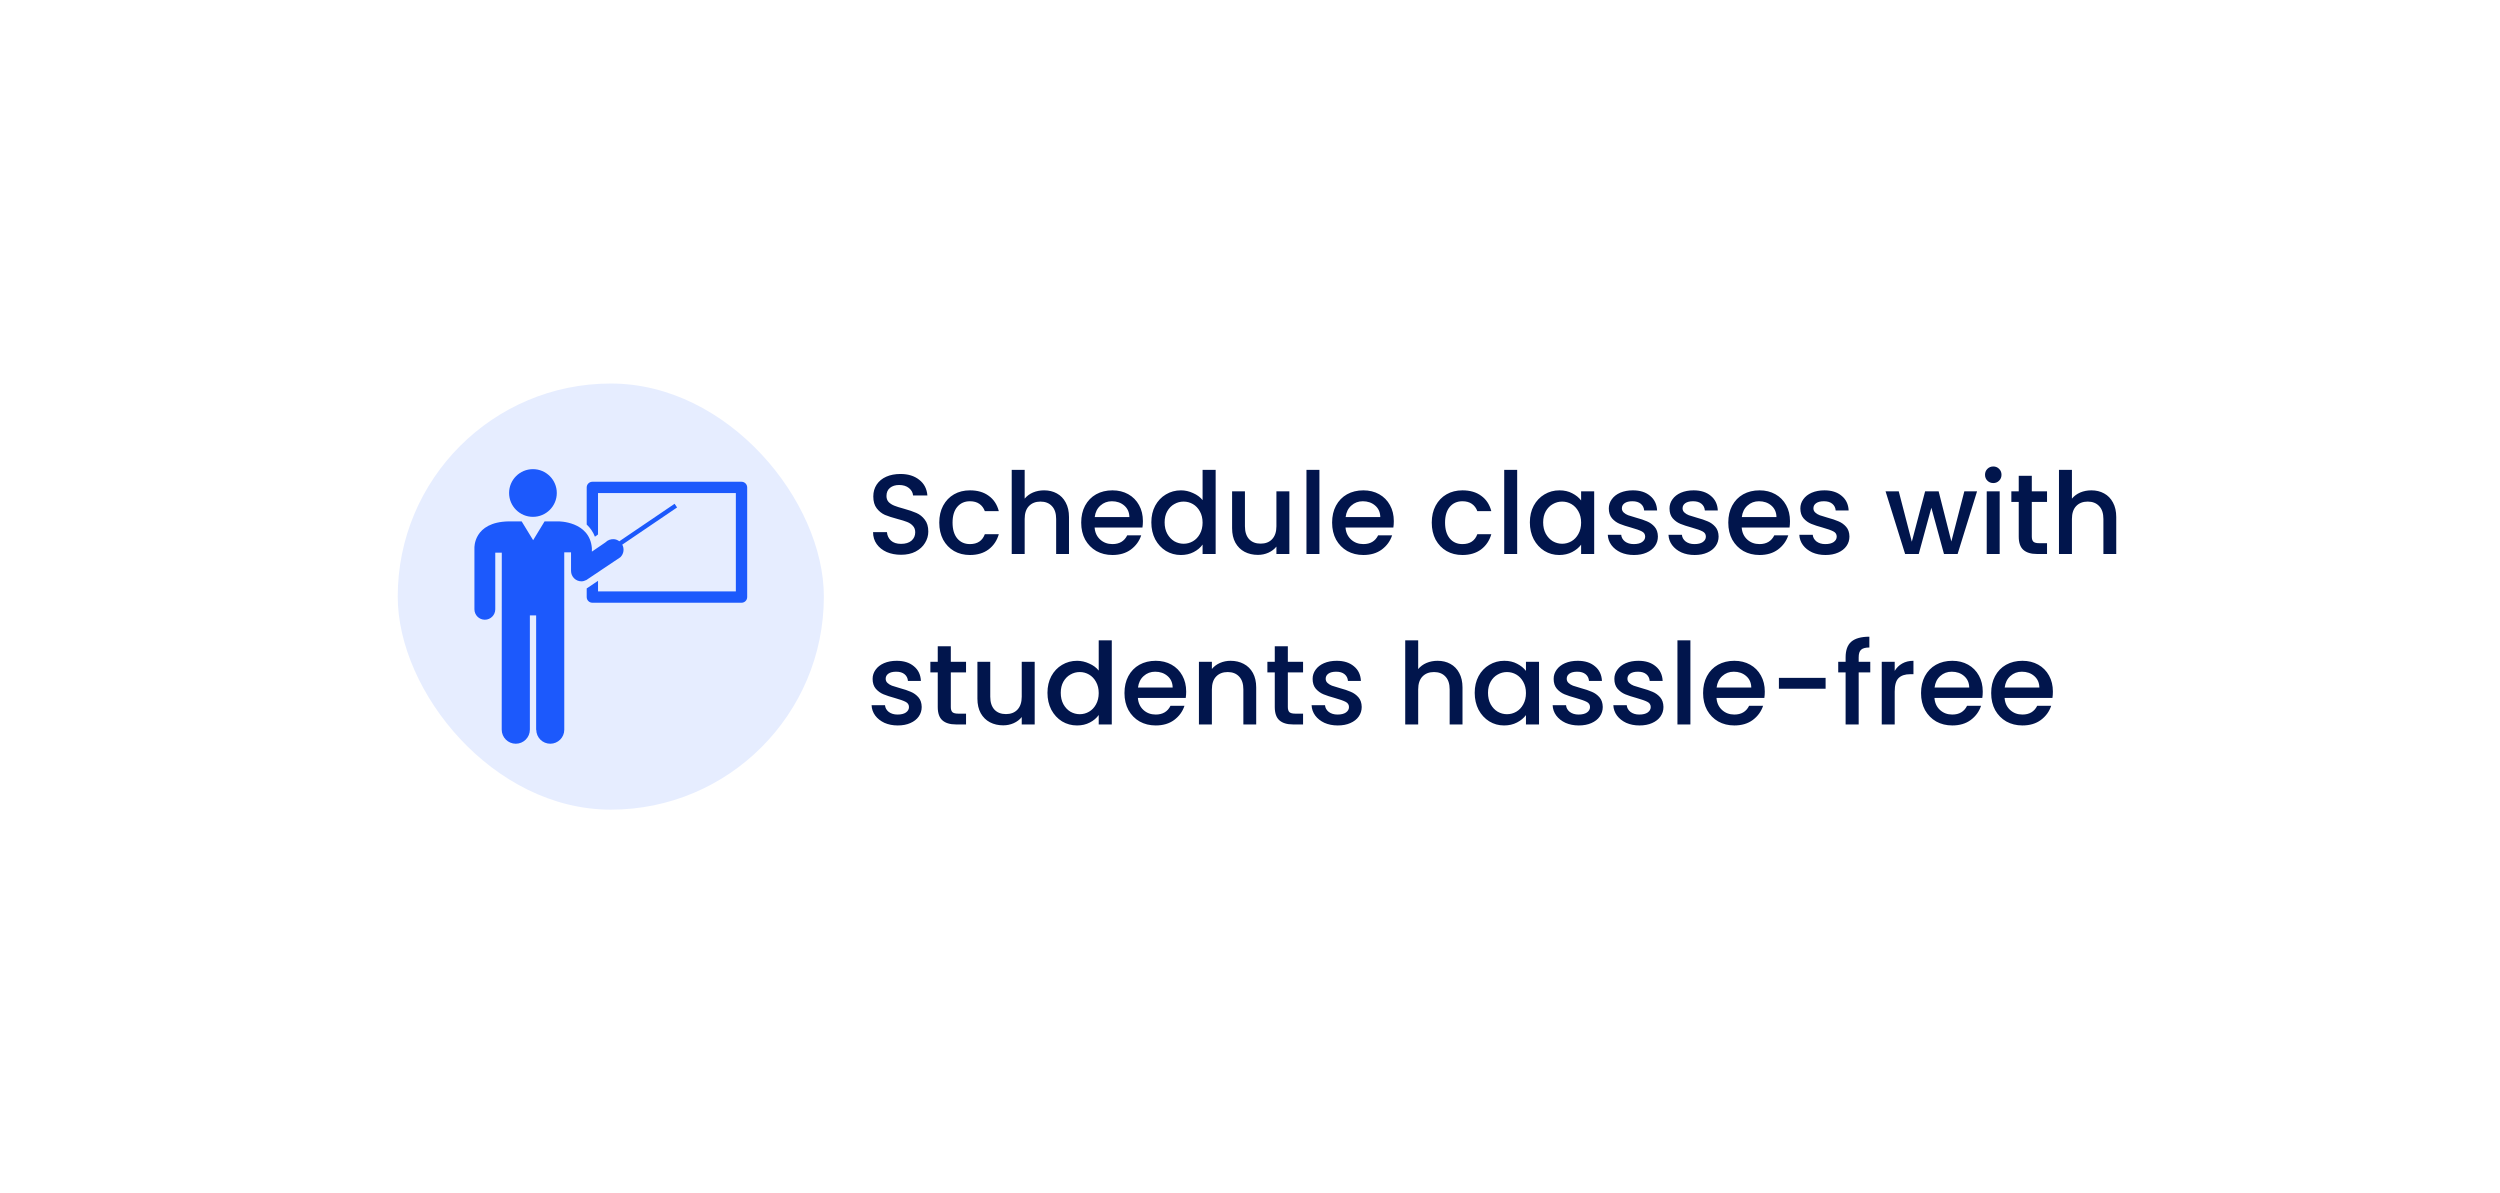 <svg width="352" height="168" viewBox="0 0 352 168" fill="none" xmlns="http://www.w3.org/2000/svg">
<g filter="url(#filter0_d_1839_2233)">
<rect x="44" y="44" width="284" height="72" rx="36" fill="white"/>
<rect x="52" y="50" width="60" height="60" rx="30" fill="#E6EDFF"/>
<path d="M101.203 64.629V80.069C101.203 80.509 100.847 80.865 100.406 80.865H79.405C78.965 80.865 78.608 80.509 78.608 80.069V78.849L80.202 77.781V79.272H99.608V65.424H80.2V71.252C80.13 71.305 80.054 71.352 79.988 71.413L79.765 71.567C79.496 70.865 79.087 70.311 78.608 69.856V64.629C78.608 64.189 78.967 63.832 79.405 63.832H100.406C100.847 63.832 101.203 64.188 101.203 64.629ZM82.398 75.094L83.352 74.454H83.351C83.352 74.449 83.355 74.449 83.358 74.445C83.843 73.964 83.917 73.249 83.617 72.685L91.333 67.45L90.983 66.933L83.202 72.211C82.958 72.034 82.685 71.923 82.398 71.913C81.99 71.9 81.576 72.037 81.264 72.35C81.264 72.35 81.257 72.358 81.254 72.358L81.064 72.491L79.336 73.67V73.169C79.015 69.353 74.593 69.409 74.593 69.409H72.677L71.067 72.058L69.449 69.411H67.612C62.622 69.504 62.799 73.169 62.799 73.169V81.721H62.801C62.803 81.743 62.799 81.77 62.799 81.787C62.799 82.602 63.456 83.257 64.268 83.257C65.077 83.257 65.734 82.599 65.734 81.787C65.734 81.77 65.734 81.743 65.731 81.721H65.734V73.811H66.652L66.641 98.731C66.641 99.827 67.531 100.717 68.623 100.717C69.718 100.717 70.606 99.827 70.606 98.731V82.649H71.489V98.749L71.506 98.767C71.519 99.844 72.396 100.717 73.479 100.717C74.566 100.717 75.451 99.831 75.451 98.744L75.446 73.77H76.401V76.371C76.401 76.374 76.401 76.381 76.401 76.384C76.401 77.193 77.058 77.852 77.866 77.852C78.104 77.852 78.318 77.784 78.52 77.679L78.527 77.689L81.063 75.988L82.398 75.094ZM71.038 68.772C72.893 68.772 74.397 67.269 74.397 65.414C74.397 63.559 72.893 62.056 71.038 62.056C69.183 62.056 67.68 63.56 67.68 65.414C67.68 67.268 69.183 68.772 71.038 68.772Z" fill="#1C59FC"/>
<path d="M122.864 74.112C122.117 74.112 121.445 73.984 120.848 73.728C120.251 73.461 119.781 73.088 119.44 72.608C119.099 72.128 118.928 71.568 118.928 70.928H120.88C120.923 71.408 121.109 71.803 121.44 72.112C121.781 72.421 122.256 72.576 122.864 72.576C123.493 72.576 123.984 72.427 124.336 72.128C124.688 71.819 124.864 71.424 124.864 70.944C124.864 70.571 124.752 70.267 124.528 70.032C124.315 69.797 124.043 69.616 123.712 69.488C123.392 69.36 122.944 69.221 122.368 69.072C121.643 68.88 121.051 68.688 120.592 68.496C120.144 68.293 119.76 67.984 119.44 67.568C119.12 67.152 118.96 66.597 118.96 65.904C118.96 65.264 119.12 64.704 119.44 64.224C119.76 63.744 120.208 63.376 120.784 63.12C121.36 62.864 122.027 62.736 122.784 62.736C123.861 62.736 124.741 63.008 125.424 63.552C126.117 64.085 126.501 64.821 126.576 65.76H124.56C124.528 65.355 124.336 65.008 123.984 64.72C123.632 64.432 123.168 64.288 122.592 64.288C122.069 64.288 121.643 64.421 121.312 64.688C120.981 64.955 120.816 65.339 120.816 65.84C120.816 66.181 120.917 66.464 121.12 66.688C121.333 66.901 121.6 67.072 121.92 67.2C122.24 67.328 122.677 67.467 123.232 67.616C123.968 67.819 124.565 68.021 125.024 68.224C125.493 68.427 125.888 68.741 126.208 69.168C126.539 69.584 126.704 70.144 126.704 70.848C126.704 71.413 126.549 71.947 126.24 72.448C125.941 72.949 125.499 73.355 124.912 73.664C124.336 73.963 123.653 74.112 122.864 74.112ZM128.248 69.584C128.248 68.677 128.43 67.883 128.792 67.2C129.166 66.507 129.678 65.973 130.328 65.6C130.979 65.227 131.726 65.04 132.568 65.04C133.635 65.04 134.515 65.296 135.208 65.808C135.912 66.309 136.387 67.029 136.632 67.968H134.664C134.504 67.531 134.248 67.189 133.896 66.944C133.544 66.699 133.102 66.576 132.568 66.576C131.822 66.576 131.224 66.843 130.776 67.376C130.339 67.899 130.12 68.635 130.12 69.584C130.12 70.533 130.339 71.275 130.776 71.808C131.224 72.341 131.822 72.608 132.568 72.608C133.624 72.608 134.323 72.144 134.664 71.216H136.632C136.376 72.112 135.896 72.827 135.192 73.36C134.488 73.883 133.614 74.144 132.568 74.144C131.726 74.144 130.979 73.957 130.328 73.584C129.678 73.2 129.166 72.667 128.792 71.984C128.43 71.291 128.248 70.491 128.248 69.584ZM143.01 65.04C143.682 65.04 144.279 65.184 144.802 65.472C145.335 65.76 145.751 66.187 146.05 66.752C146.359 67.317 146.514 68 146.514 68.8V74H144.706V69.072C144.706 68.283 144.509 67.68 144.114 67.264C143.719 66.837 143.181 66.624 142.498 66.624C141.815 66.624 141.271 66.837 140.866 67.264C140.471 67.68 140.274 68.283 140.274 69.072V74H138.45V62.16H140.274V66.208C140.583 65.835 140.973 65.547 141.442 65.344C141.922 65.141 142.445 65.04 143.01 65.04ZM156.921 69.376C156.921 69.707 156.899 70.005 156.857 70.272H150.121C150.174 70.976 150.435 71.541 150.905 71.968C151.374 72.395 151.95 72.608 152.633 72.608C153.614 72.608 154.307 72.197 154.713 71.376H156.681C156.414 72.187 155.929 72.853 155.225 73.376C154.531 73.888 153.667 74.144 152.633 74.144C151.79 74.144 151.033 73.957 150.361 73.584C149.699 73.2 149.177 72.667 148.793 71.984C148.419 71.291 148.233 70.491 148.233 69.584C148.233 68.677 148.414 67.883 148.777 67.2C149.15 66.507 149.667 65.973 150.329 65.6C151.001 65.227 151.769 65.04 152.633 65.04C153.465 65.04 154.206 65.221 154.857 65.584C155.507 65.947 156.014 66.459 156.377 67.12C156.739 67.771 156.921 68.523 156.921 69.376ZM155.017 68.8C155.006 68.128 154.766 67.589 154.297 67.184C153.827 66.779 153.246 66.576 152.553 66.576C151.923 66.576 151.385 66.779 150.937 67.184C150.489 67.579 150.222 68.117 150.137 68.8H155.017ZM158.108 69.552C158.108 68.667 158.289 67.883 158.652 67.2C159.025 66.517 159.526 65.989 160.156 65.616C160.796 65.232 161.505 65.04 162.284 65.04C162.86 65.04 163.425 65.168 163.98 65.424C164.545 65.669 164.993 66 165.324 66.416V62.16H167.164V74H165.324V72.672C165.025 73.099 164.609 73.451 164.076 73.728C163.553 74.005 162.95 74.144 162.268 74.144C161.5 74.144 160.796 73.952 160.156 73.568C159.526 73.173 159.025 72.629 158.652 71.936C158.289 71.232 158.108 70.437 158.108 69.552ZM165.324 69.584C165.324 68.976 165.196 68.448 164.94 68C164.694 67.552 164.369 67.211 163.964 66.976C163.558 66.741 163.121 66.624 162.652 66.624C162.182 66.624 161.745 66.741 161.34 66.976C160.934 67.2 160.604 67.536 160.348 67.984C160.102 68.421 159.98 68.944 159.98 69.552C159.98 70.16 160.102 70.693 160.348 71.152C160.604 71.611 160.934 71.963 161.34 72.208C161.756 72.443 162.193 72.56 162.652 72.56C163.121 72.56 163.558 72.443 163.964 72.208C164.369 71.973 164.694 71.632 164.94 71.184C165.196 70.725 165.324 70.192 165.324 69.584ZM177.543 65.184V74H175.719V72.96C175.431 73.323 175.053 73.611 174.583 73.824C174.125 74.027 173.634 74.128 173.111 74.128C172.418 74.128 171.794 73.984 171.239 73.696C170.695 73.408 170.263 72.981 169.943 72.416C169.634 71.851 169.479 71.168 169.479 70.368V65.184H171.287V70.096C171.287 70.885 171.485 71.493 171.879 71.92C172.274 72.336 172.813 72.544 173.495 72.544C174.178 72.544 174.717 72.336 175.111 71.92C175.517 71.493 175.719 70.885 175.719 70.096V65.184H177.543ZM181.774 62.16V74H179.95V62.16H181.774ZM192.249 69.376C192.249 69.707 192.227 70.005 192.185 70.272H185.449C185.502 70.976 185.763 71.541 186.233 71.968C186.702 72.395 187.278 72.608 187.961 72.608C188.942 72.608 189.635 72.197 190.041 71.376H192.009C191.742 72.187 191.257 72.853 190.553 73.376C189.859 73.888 188.995 74.144 187.961 74.144C187.118 74.144 186.361 73.957 185.689 73.584C185.027 73.2 184.505 72.667 184.121 71.984C183.747 71.291 183.561 70.491 183.561 69.584C183.561 68.677 183.742 67.883 184.105 67.2C184.478 66.507 184.995 65.973 185.657 65.6C186.329 65.227 187.097 65.04 187.961 65.04C188.793 65.04 189.534 65.221 190.185 65.584C190.835 65.947 191.342 66.459 191.705 67.12C192.067 67.771 192.249 68.523 192.249 69.376ZM190.345 68.8C190.334 68.128 190.094 67.589 189.625 67.184C189.155 66.779 188.574 66.576 187.881 66.576C187.251 66.576 186.713 66.779 186.265 67.184C185.817 67.579 185.55 68.117 185.465 68.8H190.345ZM197.592 69.584C197.592 68.677 197.773 67.883 198.136 67.2C198.509 66.507 199.021 65.973 199.672 65.6C200.323 65.227 201.069 65.04 201.912 65.04C202.979 65.04 203.859 65.296 204.552 65.808C205.256 66.309 205.731 67.029 205.976 67.968H204.008C203.848 67.531 203.592 67.189 203.24 66.944C202.888 66.699 202.445 66.576 201.912 66.576C201.165 66.576 200.568 66.843 200.12 67.376C199.683 67.899 199.464 68.635 199.464 69.584C199.464 70.533 199.683 71.275 200.12 71.808C200.568 72.341 201.165 72.608 201.912 72.608C202.968 72.608 203.667 72.144 204.008 71.216H205.976C205.72 72.112 205.24 72.827 204.536 73.36C203.832 73.883 202.957 74.144 201.912 74.144C201.069 74.144 200.323 73.957 199.672 73.584C199.021 73.2 198.509 72.667 198.136 71.984C197.773 71.291 197.592 70.491 197.592 69.584ZM209.618 62.16V74H207.794V62.16H209.618ZM211.405 69.552C211.405 68.667 211.586 67.883 211.949 67.2C212.322 66.517 212.823 65.989 213.453 65.616C214.093 65.232 214.797 65.04 215.565 65.04C216.258 65.04 216.861 65.179 217.373 65.456C217.895 65.723 218.311 66.059 218.621 66.464V65.184H220.461V74H218.621V72.688C218.311 73.104 217.89 73.451 217.357 73.728C216.823 74.005 216.215 74.144 215.533 74.144C214.775 74.144 214.082 73.952 213.453 73.568C212.823 73.173 212.322 72.629 211.949 71.936C211.586 71.232 211.405 70.437 211.405 69.552ZM218.621 69.584C218.621 68.976 218.493 68.448 218.237 68C217.991 67.552 217.666 67.211 217.261 66.976C216.855 66.741 216.418 66.624 215.949 66.624C215.479 66.624 215.042 66.741 214.637 66.976C214.231 67.2 213.901 67.536 213.645 67.984C213.399 68.421 213.277 68.944 213.277 69.552C213.277 70.16 213.399 70.693 213.645 71.152C213.901 71.611 214.231 71.963 214.637 72.208C215.053 72.443 215.49 72.56 215.949 72.56C216.418 72.56 216.855 72.443 217.261 72.208C217.666 71.973 217.991 71.632 218.237 71.184C218.493 70.725 218.621 70.192 218.621 69.584ZM226.056 74.144C225.363 74.144 224.739 74.021 224.184 73.776C223.64 73.52 223.208 73.179 222.888 72.752C222.568 72.315 222.398 71.829 222.376 71.296H224.264C224.296 71.669 224.472 71.984 224.792 72.24C225.123 72.485 225.534 72.608 226.024 72.608C226.536 72.608 226.931 72.512 227.208 72.32C227.496 72.117 227.64 71.861 227.64 71.552C227.64 71.221 227.48 70.976 227.16 70.816C226.851 70.656 226.355 70.48 225.672 70.288C225.011 70.107 224.472 69.931 224.056 69.76C223.64 69.589 223.278 69.328 222.968 68.976C222.67 68.624 222.52 68.16 222.52 67.584C222.52 67.115 222.659 66.688 222.936 66.304C223.214 65.909 223.608 65.6 224.12 65.376C224.643 65.152 225.24 65.04 225.912 65.04C226.915 65.04 227.72 65.296 228.328 65.808C228.947 66.309 229.278 66.997 229.32 67.872H227.496C227.464 67.477 227.304 67.163 227.016 66.928C226.728 66.693 226.339 66.576 225.848 66.576C225.368 66.576 225 66.667 224.744 66.848C224.488 67.029 224.36 67.269 224.36 67.568C224.36 67.803 224.446 68 224.616 68.16C224.787 68.32 224.995 68.448 225.24 68.544C225.486 68.629 225.848 68.741 226.328 68.88C226.968 69.051 227.491 69.227 227.896 69.408C228.312 69.579 228.67 69.835 228.968 70.176C229.267 70.517 229.422 70.971 229.432 71.536C229.432 72.037 229.294 72.485 229.016 72.88C228.739 73.275 228.344 73.584 227.832 73.808C227.331 74.032 226.739 74.144 226.056 74.144ZM234.603 74.144C233.91 74.144 233.286 74.021 232.731 73.776C232.187 73.52 231.755 73.179 231.435 72.752C231.115 72.315 230.944 71.829 230.923 71.296H232.811C232.843 71.669 233.019 71.984 233.339 72.24C233.67 72.485 234.08 72.608 234.571 72.608C235.083 72.608 235.478 72.512 235.755 72.32C236.043 72.117 236.187 71.861 236.187 71.552C236.187 71.221 236.027 70.976 235.707 70.816C235.398 70.656 234.902 70.48 234.219 70.288C233.558 70.107 233.019 69.931 232.603 69.76C232.187 69.589 231.824 69.328 231.515 68.976C231.216 68.624 231.067 68.16 231.067 67.584C231.067 67.115 231.206 66.688 231.483 66.304C231.76 65.909 232.155 65.6 232.667 65.376C233.19 65.152 233.787 65.04 234.459 65.04C235.462 65.04 236.267 65.296 236.875 65.808C237.494 66.309 237.824 66.997 237.867 67.872H236.043C236.011 67.477 235.851 67.163 235.563 66.928C235.275 66.693 234.886 66.576 234.395 66.576C233.915 66.576 233.547 66.667 233.291 66.848C233.035 67.029 232.907 67.269 232.907 67.568C232.907 67.803 232.992 68 233.163 68.16C233.334 68.32 233.542 68.448 233.787 68.544C234.032 68.629 234.395 68.741 234.875 68.88C235.515 69.051 236.038 69.227 236.443 69.408C236.859 69.579 237.216 69.835 237.515 70.176C237.814 70.517 237.968 70.971 237.979 71.536C237.979 72.037 237.84 72.485 237.563 72.88C237.286 73.275 236.891 73.584 236.379 73.808C235.878 74.032 235.286 74.144 234.603 74.144ZM248.03 69.376C248.03 69.707 248.009 70.005 247.966 70.272H241.23C241.283 70.976 241.545 71.541 242.014 71.968C242.483 72.395 243.059 72.608 243.742 72.608C244.723 72.608 245.417 72.197 245.822 71.376H247.79C247.523 72.187 247.038 72.853 246.334 73.376C245.641 73.888 244.777 74.144 243.742 74.144C242.899 74.144 242.142 73.957 241.47 73.584C240.809 73.2 240.286 72.667 239.902 71.984C239.529 71.291 239.342 70.491 239.342 69.584C239.342 68.677 239.523 67.883 239.886 67.2C240.259 66.507 240.777 65.973 241.438 65.6C242.11 65.227 242.878 65.04 243.742 65.04C244.574 65.04 245.315 65.221 245.966 65.584C246.617 65.947 247.123 66.459 247.486 67.12C247.849 67.771 248.03 68.523 248.03 69.376ZM246.126 68.8C246.115 68.128 245.875 67.589 245.406 67.184C244.937 66.779 244.355 66.576 243.662 66.576C243.033 66.576 242.494 66.779 242.046 67.184C241.598 67.579 241.331 68.117 241.246 68.8H246.126ZM253.025 74.144C252.332 74.144 251.708 74.021 251.153 73.776C250.609 73.52 250.177 73.179 249.857 72.752C249.537 72.315 249.366 71.829 249.345 71.296H251.233C251.265 71.669 251.441 71.984 251.761 72.24C252.092 72.485 252.502 72.608 252.993 72.608C253.505 72.608 253.9 72.512 254.177 72.32C254.465 72.117 254.609 71.861 254.609 71.552C254.609 71.221 254.449 70.976 254.129 70.816C253.82 70.656 253.324 70.48 252.641 70.288C251.98 70.107 251.441 69.931 251.025 69.76C250.609 69.589 250.246 69.328 249.937 68.976C249.638 68.624 249.489 68.16 249.489 67.584C249.489 67.115 249.628 66.688 249.905 66.304C250.182 65.909 250.577 65.6 251.089 65.376C251.612 65.152 252.209 65.04 252.881 65.04C253.884 65.04 254.689 65.296 255.297 65.808C255.916 66.309 256.246 66.997 256.289 67.872H254.465C254.433 67.477 254.273 67.163 253.985 66.928C253.697 66.693 253.308 66.576 252.817 66.576C252.337 66.576 251.969 66.667 251.713 66.848C251.457 67.029 251.329 67.269 251.329 67.568C251.329 67.803 251.414 68 251.585 68.16C251.756 68.32 251.964 68.448 252.209 68.544C252.454 68.629 252.817 68.741 253.297 68.88C253.937 69.051 254.46 69.227 254.865 69.408C255.281 69.579 255.638 69.835 255.937 70.176C256.236 70.517 256.39 70.971 256.401 71.536C256.401 72.037 256.262 72.485 255.985 72.88C255.708 73.275 255.313 73.584 254.801 73.808C254.3 74.032 253.708 74.144 253.025 74.144ZM274.368 65.184L271.632 74H269.712L267.936 67.488L266.16 74H264.24L261.488 65.184H263.344L265.184 72.272L267.056 65.184H268.96L270.752 72.24L272.576 65.184H274.368ZM276.659 64.016C276.329 64.016 276.051 63.904 275.827 63.68C275.603 63.456 275.491 63.179 275.491 62.848C275.491 62.517 275.603 62.24 275.827 62.016C276.051 61.792 276.329 61.68 276.659 61.68C276.979 61.68 277.251 61.792 277.475 62.016C277.699 62.24 277.811 62.517 277.811 62.848C277.811 63.179 277.699 63.456 277.475 63.68C277.251 63.904 276.979 64.016 276.659 64.016ZM277.555 65.184V74H275.731V65.184H277.555ZM282.078 66.672V71.552C282.078 71.883 282.153 72.123 282.302 72.272C282.462 72.411 282.729 72.48 283.102 72.48H284.222V74H282.782C281.961 74 281.331 73.808 280.894 73.424C280.457 73.04 280.238 72.416 280.238 71.552V66.672H279.198V65.184H280.238V62.992H282.078V65.184H284.222V66.672H282.078ZM290.463 65.04C291.135 65.04 291.732 65.184 292.255 65.472C292.788 65.76 293.204 66.187 293.503 66.752C293.812 67.317 293.967 68 293.967 68.8V74H292.159V69.072C292.159 68.283 291.962 67.68 291.567 67.264C291.172 66.837 290.634 66.624 289.951 66.624C289.268 66.624 288.724 66.837 288.319 67.264C287.924 67.68 287.727 68.283 287.727 69.072V74H285.903V62.16H287.727V66.208C288.036 65.835 288.426 65.547 288.895 65.344C289.375 65.141 289.898 65.04 290.463 65.04ZM122.4 98.144C121.707 98.144 121.083 98.021 120.528 97.776C119.984 97.52 119.552 97.179 119.232 96.752C118.912 96.315 118.741 95.829 118.72 95.296H120.608C120.64 95.669 120.816 95.984 121.136 96.24C121.467 96.485 121.877 96.608 122.368 96.608C122.88 96.608 123.275 96.512 123.552 96.32C123.84 96.117 123.984 95.861 123.984 95.552C123.984 95.221 123.824 94.976 123.504 94.816C123.195 94.656 122.699 94.48 122.016 94.288C121.355 94.107 120.816 93.931 120.4 93.76C119.984 93.589 119.621 93.328 119.312 92.976C119.013 92.624 118.864 92.16 118.864 91.584C118.864 91.115 119.003 90.688 119.28 90.304C119.557 89.909 119.952 89.6 120.464 89.376C120.987 89.152 121.584 89.04 122.256 89.04C123.259 89.04 124.064 89.296 124.672 89.808C125.291 90.309 125.621 90.997 125.664 91.872H123.84C123.808 91.477 123.648 91.163 123.36 90.928C123.072 90.693 122.683 90.576 122.192 90.576C121.712 90.576 121.344 90.667 121.088 90.848C120.832 91.029 120.704 91.269 120.704 91.568C120.704 91.803 120.789 92 120.96 92.16C121.131 92.32 121.339 92.448 121.584 92.544C121.829 92.629 122.192 92.741 122.672 92.88C123.312 93.051 123.835 93.227 124.24 93.408C124.656 93.579 125.013 93.835 125.312 94.176C125.611 94.517 125.765 94.971 125.776 95.536C125.776 96.037 125.637 96.485 125.36 96.88C125.083 97.275 124.688 97.584 124.176 97.808C123.675 98.032 123.083 98.144 122.4 98.144ZM129.875 90.672V95.552C129.875 95.883 129.95 96.123 130.099 96.272C130.259 96.411 130.526 96.48 130.899 96.48H132.019V98H130.579C129.758 98 129.128 97.808 128.691 97.424C128.254 97.04 128.035 96.416 128.035 95.552V90.672H126.995V89.184H128.035V86.992H129.875V89.184H132.019V90.672H129.875ZM141.684 89.184V98H139.86V96.96C139.572 97.323 139.193 97.611 138.724 97.824C138.265 98.027 137.775 98.128 137.252 98.128C136.559 98.128 135.935 97.984 135.38 97.696C134.836 97.408 134.404 96.981 134.084 96.416C133.775 95.851 133.62 95.168 133.62 94.368V89.184H135.428V94.096C135.428 94.885 135.625 95.493 136.02 95.92C136.415 96.336 136.953 96.544 137.636 96.544C138.319 96.544 138.857 96.336 139.252 95.92C139.657 95.493 139.86 94.885 139.86 94.096V89.184H141.684ZM143.483 93.552C143.483 92.667 143.664 91.883 144.027 91.2C144.4 90.517 144.901 89.989 145.531 89.616C146.171 89.232 146.88 89.04 147.659 89.04C148.235 89.04 148.8 89.168 149.355 89.424C149.92 89.669 150.368 90 150.699 90.416V86.16H152.539V98H150.699V96.672C150.4 97.099 149.984 97.451 149.451 97.728C148.928 98.005 148.325 98.144 147.643 98.144C146.875 98.144 146.171 97.952 145.531 97.568C144.901 97.173 144.4 96.629 144.027 95.936C143.664 95.232 143.483 94.437 143.483 93.552ZM150.699 93.584C150.699 92.976 150.571 92.448 150.315 92C150.069 91.552 149.744 91.211 149.339 90.976C148.933 90.741 148.496 90.624 148.027 90.624C147.557 90.624 147.12 90.741 146.715 90.976C146.309 91.2 145.979 91.536 145.723 91.984C145.477 92.421 145.355 92.944 145.355 93.552C145.355 94.16 145.477 94.693 145.723 95.152C145.979 95.611 146.309 95.963 146.715 96.208C147.131 96.443 147.568 96.56 148.027 96.56C148.496 96.56 148.933 96.443 149.339 96.208C149.744 95.973 150.069 95.632 150.315 95.184C150.571 94.725 150.699 94.192 150.699 93.584ZM163.014 93.376C163.014 93.707 162.993 94.005 162.95 94.272H156.214C156.268 94.976 156.529 95.541 156.998 95.968C157.468 96.395 158.044 96.608 158.726 96.608C159.708 96.608 160.401 96.197 160.806 95.376H162.774C162.508 96.187 162.022 96.853 161.318 97.376C160.625 97.888 159.761 98.144 158.726 98.144C157.884 98.144 157.126 97.957 156.454 97.584C155.793 97.2 155.27 96.667 154.886 95.984C154.513 95.291 154.326 94.491 154.326 93.584C154.326 92.677 154.508 91.883 154.87 91.2C155.244 90.507 155.761 89.973 156.422 89.6C157.094 89.227 157.862 89.04 158.726 89.04C159.558 89.04 160.3 89.221 160.95 89.584C161.601 89.947 162.108 90.459 162.47 91.12C162.833 91.771 163.014 92.523 163.014 93.376ZM161.11 92.8C161.1 92.128 160.86 91.589 160.39 91.184C159.921 90.779 159.34 90.576 158.646 90.576C158.017 90.576 157.478 90.779 157.03 91.184C156.582 91.579 156.316 92.117 156.23 92.8H161.11ZM169.257 89.04C169.951 89.04 170.569 89.184 171.113 89.472C171.668 89.76 172.1 90.187 172.409 90.752C172.719 91.317 172.873 92 172.873 92.8V98H171.065V93.072C171.065 92.283 170.868 91.68 170.473 91.264C170.079 90.837 169.54 90.624 168.857 90.624C168.175 90.624 167.631 90.837 167.225 91.264C166.831 91.68 166.633 92.283 166.633 93.072V98H164.809V89.184H166.633V90.192C166.932 89.829 167.311 89.547 167.769 89.344C168.239 89.141 168.735 89.04 169.257 89.04ZM177.328 90.672V95.552C177.328 95.883 177.403 96.123 177.552 96.272C177.712 96.411 177.979 96.48 178.352 96.48H179.472V98H178.032C177.211 98 176.581 97.808 176.144 97.424C175.707 97.04 175.488 96.416 175.488 95.552V90.672H174.448V89.184H175.488V86.992H177.328V89.184H179.472V90.672H177.328ZM184.353 98.144C183.66 98.144 183.036 98.021 182.481 97.776C181.937 97.52 181.505 97.179 181.185 96.752C180.865 96.315 180.694 95.829 180.673 95.296H182.561C182.593 95.669 182.769 95.984 183.089 96.24C183.42 96.485 183.83 96.608 184.321 96.608C184.833 96.608 185.228 96.512 185.505 96.32C185.793 96.117 185.937 95.861 185.937 95.552C185.937 95.221 185.777 94.976 185.457 94.816C185.148 94.656 184.652 94.48 183.969 94.288C183.308 94.107 182.769 93.931 182.353 93.76C181.937 93.589 181.574 93.328 181.265 92.976C180.966 92.624 180.817 92.16 180.817 91.584C180.817 91.115 180.956 90.688 181.233 90.304C181.51 89.909 181.905 89.6 182.417 89.376C182.94 89.152 183.537 89.04 184.209 89.04C185.212 89.04 186.017 89.296 186.625 89.808C187.244 90.309 187.574 90.997 187.617 91.872H185.793C185.761 91.477 185.601 91.163 185.313 90.928C185.025 90.693 184.636 90.576 184.145 90.576C183.665 90.576 183.297 90.667 183.041 90.848C182.785 91.029 182.657 91.269 182.657 91.568C182.657 91.803 182.742 92 182.913 92.16C183.084 92.32 183.292 92.448 183.537 92.544C183.782 92.629 184.145 92.741 184.625 92.88C185.265 93.051 185.788 93.227 186.193 93.408C186.609 93.579 186.966 93.835 187.265 94.176C187.564 94.517 187.718 94.971 187.729 95.536C187.729 96.037 187.59 96.485 187.313 96.88C187.036 97.275 186.641 97.584 186.129 97.808C185.628 98.032 185.036 98.144 184.353 98.144ZM198.416 89.04C199.088 89.04 199.686 89.184 200.208 89.472C200.742 89.76 201.158 90.187 201.456 90.752C201.766 91.317 201.92 92 201.92 92.8V98H200.112V93.072C200.112 92.283 199.915 91.68 199.52 91.264C199.126 90.837 198.587 90.624 197.904 90.624C197.222 90.624 196.678 90.837 196.272 91.264C195.878 91.68 195.68 92.283 195.68 93.072V98H193.856V86.16H195.68V90.208C195.99 89.835 196.379 89.547 196.848 89.344C197.328 89.141 197.851 89.04 198.416 89.04ZM203.639 93.552C203.639 92.667 203.82 91.883 204.183 91.2C204.556 90.517 205.058 89.989 205.687 89.616C206.327 89.232 207.031 89.04 207.799 89.04C208.492 89.04 209.095 89.179 209.607 89.456C210.13 89.723 210.546 90.059 210.855 90.464V89.184H212.695V98H210.855V96.688C210.546 97.104 210.124 97.451 209.591 97.728C209.058 98.005 208.45 98.144 207.767 98.144C207.01 98.144 206.316 97.952 205.687 97.568C205.058 97.173 204.556 96.629 204.183 95.936C203.82 95.232 203.639 94.437 203.639 93.552ZM210.855 93.584C210.855 92.976 210.727 92.448 210.471 92C210.226 91.552 209.9 91.211 209.495 90.976C209.09 90.741 208.652 90.624 208.183 90.624C207.714 90.624 207.276 90.741 206.871 90.976C206.466 91.2 206.135 91.536 205.879 91.984C205.634 92.421 205.511 92.944 205.511 93.552C205.511 94.16 205.634 94.693 205.879 95.152C206.135 95.611 206.466 95.963 206.871 96.208C207.287 96.443 207.724 96.56 208.183 96.56C208.652 96.56 209.09 96.443 209.495 96.208C209.9 95.973 210.226 95.632 210.471 95.184C210.727 94.725 210.855 94.192 210.855 93.584ZM218.291 98.144C217.597 98.144 216.973 98.021 216.419 97.776C215.875 97.52 215.443 97.179 215.123 96.752C214.803 96.315 214.632 95.829 214.611 95.296H216.499C216.531 95.669 216.707 95.984 217.027 96.24C217.357 96.485 217.768 96.608 218.259 96.608C218.771 96.608 219.165 96.512 219.443 96.32C219.731 96.117 219.875 95.861 219.875 95.552C219.875 95.221 219.715 94.976 219.395 94.816C219.085 94.656 218.589 94.48 217.907 94.288C217.245 94.107 216.707 93.931 216.291 93.76C215.875 93.589 215.512 93.328 215.203 92.976C214.904 92.624 214.755 92.16 214.755 91.584C214.755 91.115 214.893 90.688 215.171 90.304C215.448 89.909 215.843 89.6 216.355 89.376C216.877 89.152 217.475 89.04 218.147 89.04C219.149 89.04 219.955 89.296 220.563 89.808C221.181 90.309 221.512 90.997 221.555 91.872H219.731C219.699 91.477 219.539 91.163 219.251 90.928C218.963 90.693 218.573 90.576 218.083 90.576C217.603 90.576 217.235 90.667 216.979 90.848C216.723 91.029 216.595 91.269 216.595 91.568C216.595 91.803 216.68 92 216.851 92.16C217.021 92.32 217.229 92.448 217.475 92.544C217.72 92.629 218.083 92.741 218.563 92.88C219.203 93.051 219.725 93.227 220.131 93.408C220.547 93.579 220.904 93.835 221.203 94.176C221.501 94.517 221.656 94.971 221.667 95.536C221.667 96.037 221.528 96.485 221.251 96.88C220.973 97.275 220.579 97.584 220.067 97.808C219.565 98.032 218.973 98.144 218.291 98.144ZM226.838 98.144C226.144 98.144 225.52 98.021 224.966 97.776C224.422 97.52 223.99 97.179 223.67 96.752C223.35 96.315 223.179 95.829 223.158 95.296H225.046C225.078 95.669 225.254 95.984 225.574 96.24C225.904 96.485 226.315 96.608 226.806 96.608C227.318 96.608 227.712 96.512 227.99 96.32C228.278 96.117 228.422 95.861 228.422 95.552C228.422 95.221 228.262 94.976 227.942 94.816C227.632 94.656 227.136 94.48 226.454 94.288C225.792 94.107 225.254 93.931 224.838 93.76C224.422 93.589 224.059 93.328 223.75 92.976C223.451 92.624 223.302 92.16 223.302 91.584C223.302 91.115 223.44 90.688 223.718 90.304C223.995 89.909 224.39 89.6 224.902 89.376C225.424 89.152 226.022 89.04 226.694 89.04C227.696 89.04 228.502 89.296 229.11 89.808C229.728 90.309 230.059 90.997 230.102 91.872H228.278C228.246 91.477 228.086 91.163 227.798 90.928C227.51 90.693 227.12 90.576 226.63 90.576C226.15 90.576 225.782 90.667 225.526 90.848C225.27 91.029 225.142 91.269 225.142 91.568C225.142 91.803 225.227 92 225.398 92.16C225.568 92.32 225.776 92.448 226.022 92.544C226.267 92.629 226.63 92.741 227.11 92.88C227.75 93.051 228.272 93.227 228.678 93.408C229.094 93.579 229.451 93.835 229.75 94.176C230.048 94.517 230.203 94.971 230.214 95.536C230.214 96.037 230.075 96.485 229.798 96.88C229.52 97.275 229.126 97.584 228.614 97.808C228.112 98.032 227.52 98.144 226.838 98.144ZM234.008 86.16V98H232.184V86.16H234.008ZM244.483 93.376C244.483 93.707 244.462 94.005 244.419 94.272H237.683C237.736 94.976 237.998 95.541 238.467 95.968C238.936 96.395 239.512 96.608 240.195 96.608C241.176 96.608 241.87 96.197 242.275 95.376H244.243C243.976 96.187 243.491 96.853 242.787 97.376C242.094 97.888 241.23 98.144 240.195 98.144C239.352 98.144 238.595 97.957 237.923 97.584C237.262 97.2 236.739 96.667 236.355 95.984C235.982 95.291 235.795 94.491 235.795 93.584C235.795 92.677 235.976 91.883 236.339 91.2C236.712 90.507 237.23 89.973 237.891 89.6C238.563 89.227 239.331 89.04 240.195 89.04C241.027 89.04 241.768 89.221 242.419 89.584C243.07 89.947 243.576 90.459 243.939 91.12C244.302 91.771 244.483 92.523 244.483 93.376ZM242.579 92.8C242.568 92.128 242.328 91.589 241.859 91.184C241.39 90.779 240.808 90.576 240.115 90.576C239.486 90.576 238.947 90.779 238.499 91.184C238.051 91.579 237.784 92.117 237.699 92.8H242.579ZM253.046 91.44V92.976H246.47V91.44H253.046ZM259.334 90.672H257.702V98H255.862V90.672H254.822V89.184H255.862V88.56C255.862 87.547 256.128 86.811 256.662 86.352C257.206 85.883 258.054 85.648 259.206 85.648V87.168C258.651 87.168 258.262 87.275 258.038 87.488C257.814 87.691 257.702 88.048 257.702 88.56V89.184H259.334V90.672ZM262.774 90.464C263.041 90.016 263.393 89.669 263.83 89.424C264.278 89.168 264.806 89.04 265.414 89.04V90.928H264.95C264.235 90.928 263.691 91.109 263.318 91.472C262.955 91.835 262.774 92.464 262.774 93.36V98H260.95V89.184H262.774V90.464ZM275.171 93.376C275.171 93.707 275.149 94.005 275.107 94.272H268.371C268.424 94.976 268.685 95.541 269.155 95.968C269.624 96.395 270.2 96.608 270.883 96.608C271.864 96.608 272.557 96.197 272.963 95.376H274.931C274.664 96.187 274.179 96.853 273.475 97.376C272.781 97.888 271.917 98.144 270.883 98.144C270.04 98.144 269.283 97.957 268.611 97.584C267.949 97.2 267.427 96.667 267.043 95.984C266.669 95.291 266.483 94.491 266.483 93.584C266.483 92.677 266.664 91.883 267.027 91.2C267.4 90.507 267.917 89.973 268.579 89.6C269.251 89.227 270.019 89.04 270.883 89.04C271.715 89.04 272.456 89.221 273.107 89.584C273.757 89.947 274.264 90.459 274.627 91.12C274.989 91.771 275.171 92.523 275.171 93.376ZM273.267 92.8C273.256 92.128 273.016 91.589 272.547 91.184C272.077 90.779 271.496 90.576 270.803 90.576C270.173 90.576 269.635 90.779 269.187 91.184C268.739 91.579 268.472 92.117 268.387 92.8H273.267ZM285.046 93.376C285.046 93.707 285.024 94.005 284.982 94.272H278.246C278.299 94.976 278.56 95.541 279.03 95.968C279.499 96.395 280.075 96.608 280.758 96.608C281.739 96.608 282.432 96.197 282.838 95.376H284.806C284.539 96.187 284.054 96.853 283.35 97.376C282.656 97.888 281.792 98.144 280.758 98.144C279.915 98.144 279.158 97.957 278.486 97.584C277.824 97.2 277.302 96.667 276.918 95.984C276.544 95.291 276.358 94.491 276.358 93.584C276.358 92.677 276.539 91.883 276.902 91.2C277.275 90.507 277.792 89.973 278.454 89.6C279.126 89.227 279.894 89.04 280.758 89.04C281.59 89.04 282.331 89.221 282.982 89.584C283.632 89.947 284.139 90.459 284.502 91.12C284.864 91.771 285.046 92.523 285.046 93.376ZM283.142 92.8C283.131 92.128 282.891 91.589 282.422 91.184C281.952 90.779 281.371 90.576 280.678 90.576C280.048 90.576 279.51 90.779 279.062 91.184C278.614 91.579 278.347 92.117 278.262 92.8H283.142Z" fill="#01154C"/>
</g>
<defs>
<filter id="filter0_d_1839_2233" x="0" y="0" width="380" height="168" filterUnits="userSpaceOnUse" color-interpolation-filters="sRGB">
<feFlood flood-opacity="0" result="BackgroundImageFix"/>
<feColorMatrix in="SourceAlpha" type="matrix" values="0 0 0 0 0 0 0 0 0 0 0 0 0 0 0 0 0 0 127 0" result="hardAlpha"/>
<feOffset dx="4" dy="4"/>
<feGaussianBlur stdDeviation="24"/>
<feComposite in2="hardAlpha" operator="out"/>
<feColorMatrix type="matrix" values="0 0 0 0 0 0 0 0 0 0 0 0 0 0 0 0 0 0 0.1 0"/>
<feBlend mode="normal" in2="BackgroundImageFix" result="effect1_dropShadow_1839_2233"/>
<feBlend mode="normal" in="SourceGraphic" in2="effect1_dropShadow_1839_2233" result="shape"/>
</filter>
</defs>
</svg>
